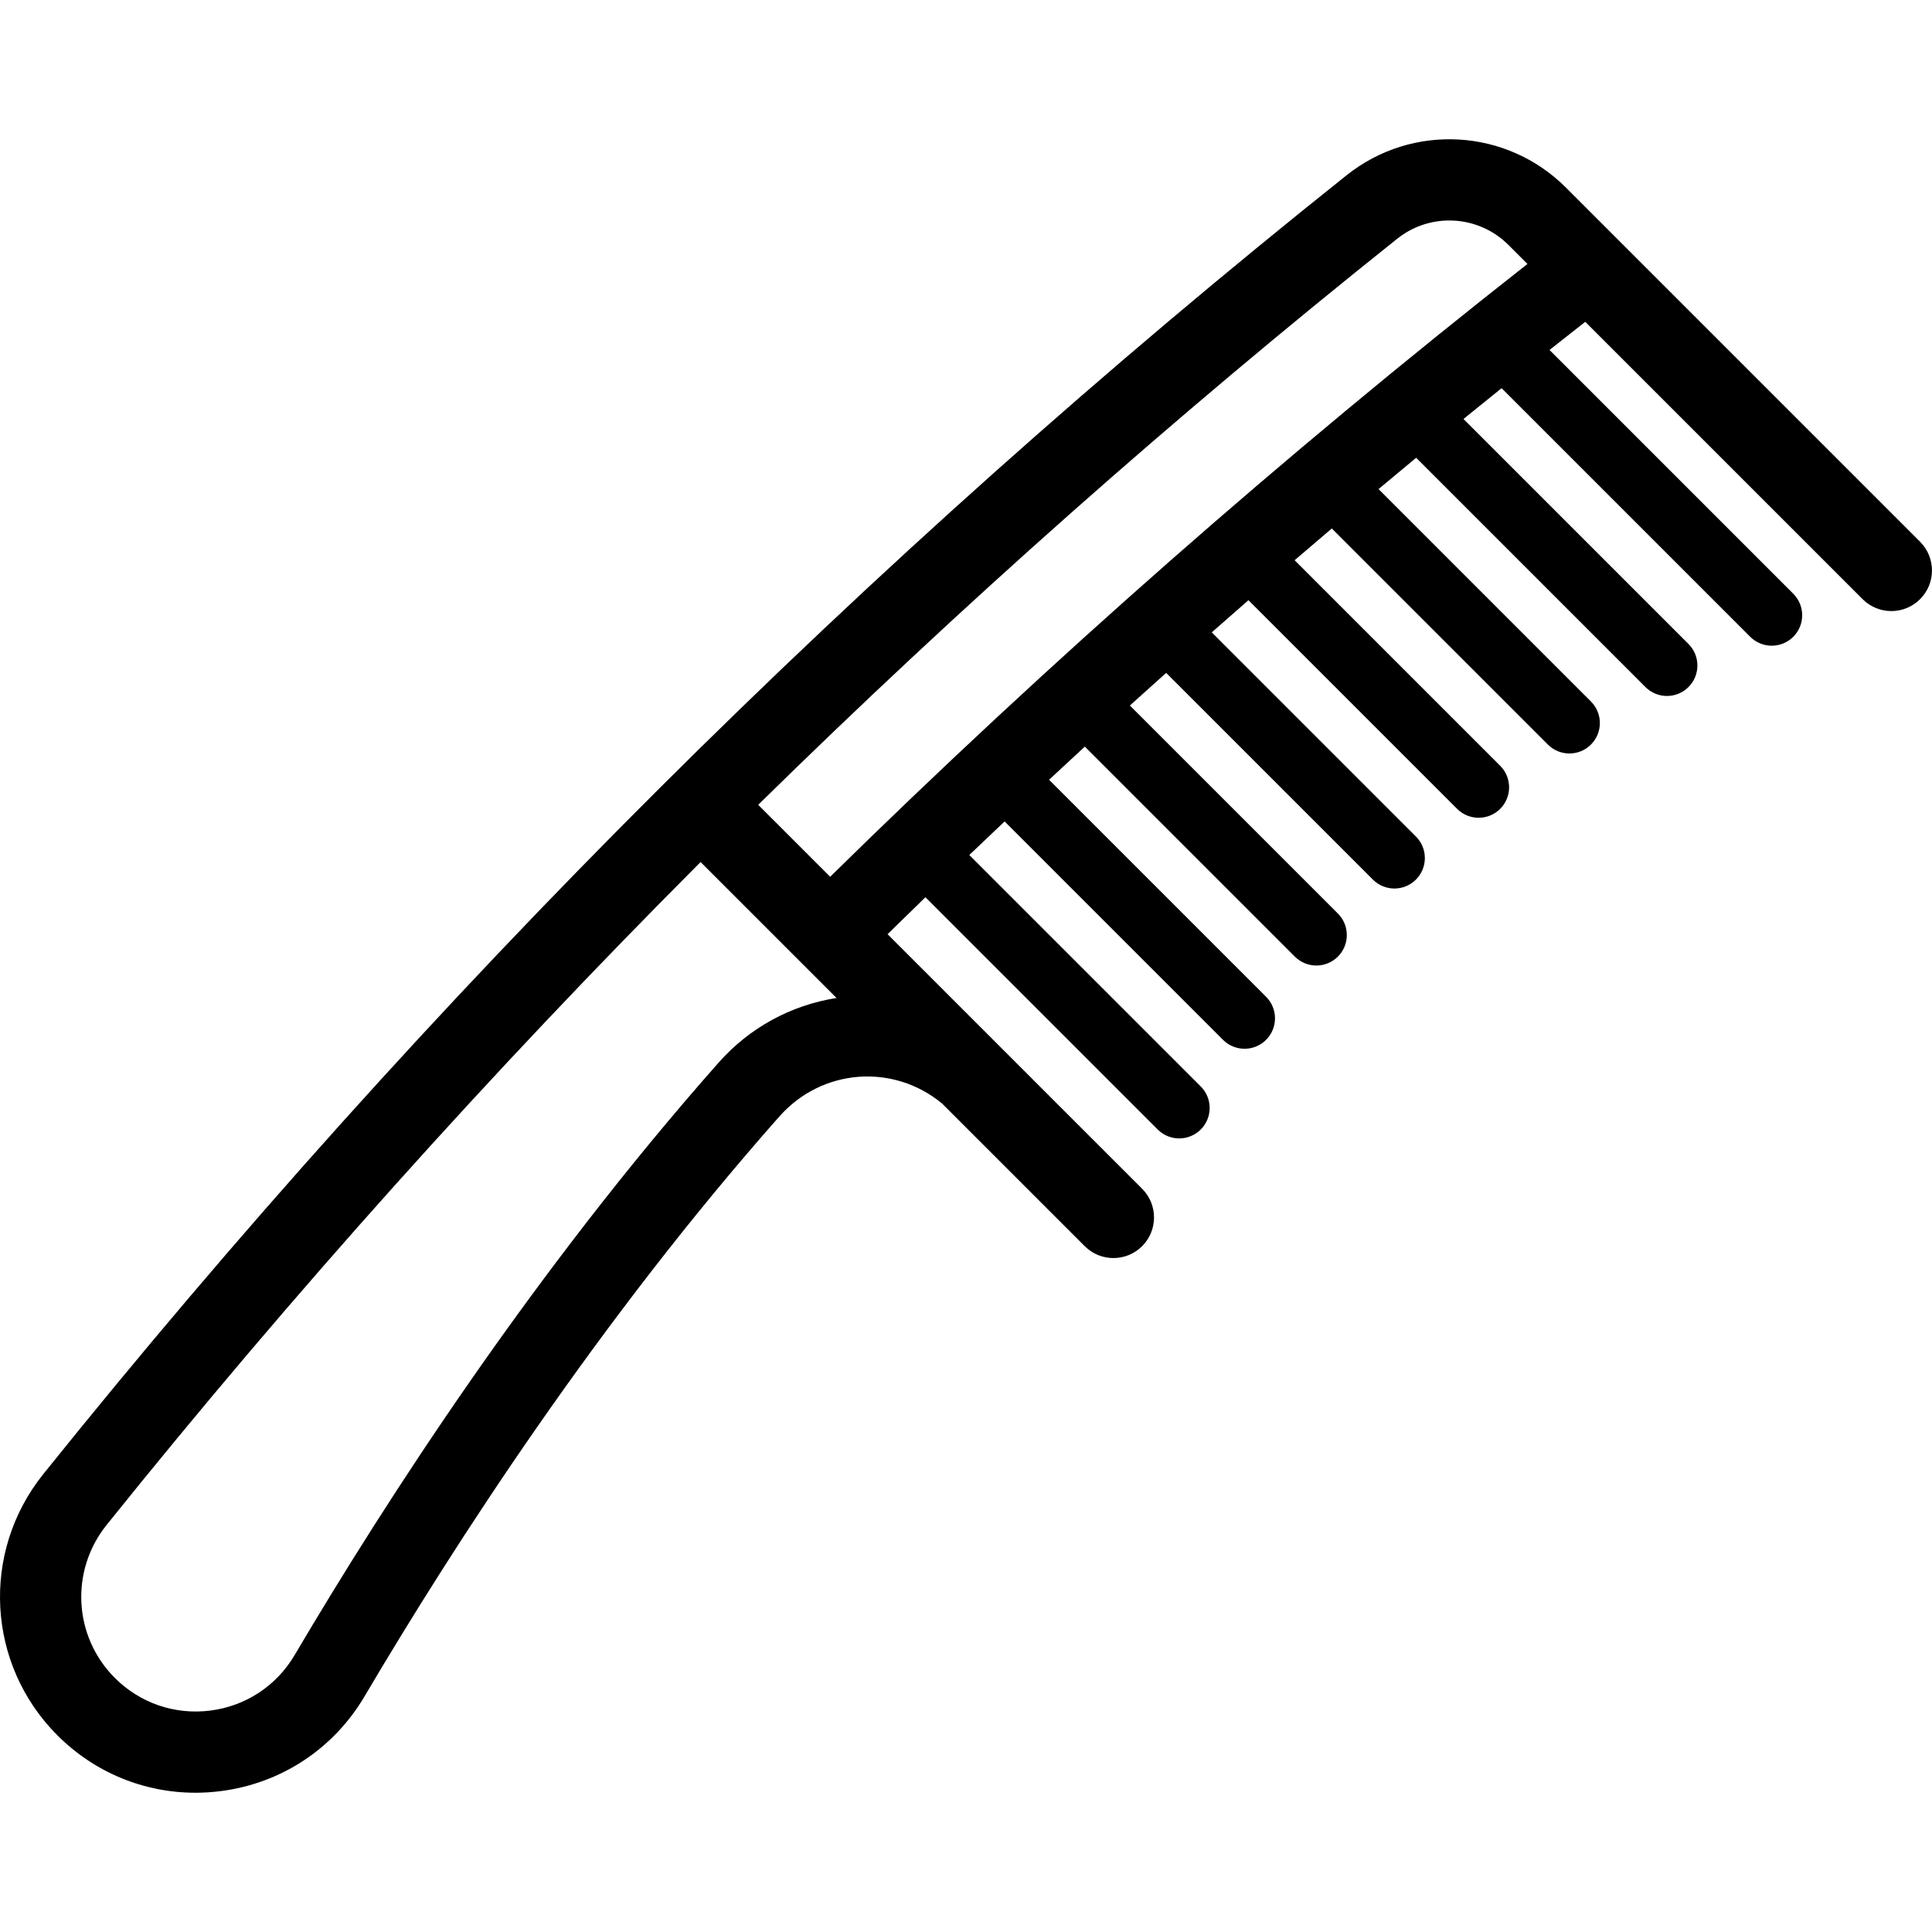 <?xml version='1.0' encoding='iso-8859-1'?>
<!DOCTYPE svg PUBLIC '-//W3C//DTD SVG 1.1//EN' 'http://www.w3.org/Graphics/SVG/1.1/DTD/svg11.dtd'>
<svg version="1.1" xmlns="http://www.w3.org/2000/svg" viewBox="0 0 475.839 475.839" xmlns:xlink="http://www.w3.org/1999/xlink" enable-background="new 0 0 475.839 475.839">
  <path d="m472.91,133.432l-87.224-87.224c-14.631-14.63-37.856-15.94-54.025-3.047-118.279,94.309-226.276,201.936-320.99,319.889-15.458,19.251-13.967,46.918 3.471,64.355 9.15,9.15 21.278,14.135 33.989,14.135 2.047,0 4.111-0.129 6.178-0.392 14.906-1.89 27.836-10.398 35.474-23.341 22.121-37.484 57.805-92.692 102.179-142.833 10.43-11.786 27.957-13.159 40.047-3.201l35.15,35.15c1.953,1.953 4.512,2.929 7.071,2.929s5.119-0.976 7.071-2.929c3.905-3.905 3.905-10.237 0-14.142l-62.697-62.697c3.096-3.042 6.205-6.075 9.324-9.1l57.203,57.203c1.464,1.465 3.384,2.197 5.303,2.197 1.919,0 3.839-0.732 5.303-2.197 2.929-2.929 2.929-7.677 0-10.606l-57.001-57.001c2.891-2.762 5.787-5.519 8.696-8.266l53.792,53.792c1.464,1.465 3.384,2.197 5.303,2.197s3.839-0.732 5.303-2.197c2.929-2.929 2.929-7.677 0-10.606l-53.45-53.45c2.931-2.727 5.864-5.453 8.813-8.164l51.721,51.721c1.464,1.465 3.384,2.197 5.303,2.197s3.839-0.732 5.303-2.197c2.929-2.929 2.929-7.677 0-10.606l-51.235-51.235c2.969-2.69 5.953-5.365 8.938-8.038l50.911,50.911c1.464,1.465 3.384,2.197 5.303,2.197s3.839-0.732 5.303-2.197c2.929-2.929 2.929-7.677 0-10.606l-50.286-50.286c3.004-2.651 6.018-5.29 9.038-7.924l51.392,51.392c1.464,1.465 3.384,2.197 5.303,2.197s3.839-0.732 5.303-2.197c2.929-2.929 2.929-7.677 0-10.606l-50.626-50.626c3.045-2.616 6.094-5.225 9.154-7.822l53.221,53.221c1.464,1.465 3.384,2.197 5.303,2.197s3.839-0.732 5.303-2.197c2.929-2.929 2.929-7.677 0-10.606l-52.315-52.315c3.083-2.578 6.168-5.153 9.265-7.712l56.469,56.469c1.464,1.465 3.384,2.197 5.303,2.197s3.839-0.732 5.303-2.197c2.929-2.929 2.929-7.677 0-10.606l-55.419-55.419c3.122-2.541 6.256-5.065 9.391-7.586l61.229,61.229c1.464,1.465 3.384,2.197 5.303,2.197s3.839-0.732 5.303-2.197c2.929-2.929 2.929-7.677 0-10.606l-60.036-60.036c2.93-2.32 5.867-4.63 8.808-6.932l68.315,68.315c3.905,3.905 10.238,3.905 14.142,0 3.909-3.908 3.909-10.24 0.004-14.145zm-295.926,128.288c-45.425,51.329-81.86,107.685-104.426,145.923-4.472,7.578-12.041,12.558-20.766,13.665-8.722,1.104-17.291-1.826-23.509-8.045-10.208-10.208-11.075-26.411-2.018-37.69 45.745-56.969 94.627-111.497 146.285-163.258l33.484,33.484c-11.231,1.759-21.432,7.314-29.05,15.921zm27.479-45.777l-17.722-17.722c50.032-49.158 102.596-95.734 157.388-139.423 8.203-6.54 19.989-5.874 27.414,1.552l4.661,4.661c-59.874,46.99-117.565,97.692-171.741,150.932z"/>
</svg>
